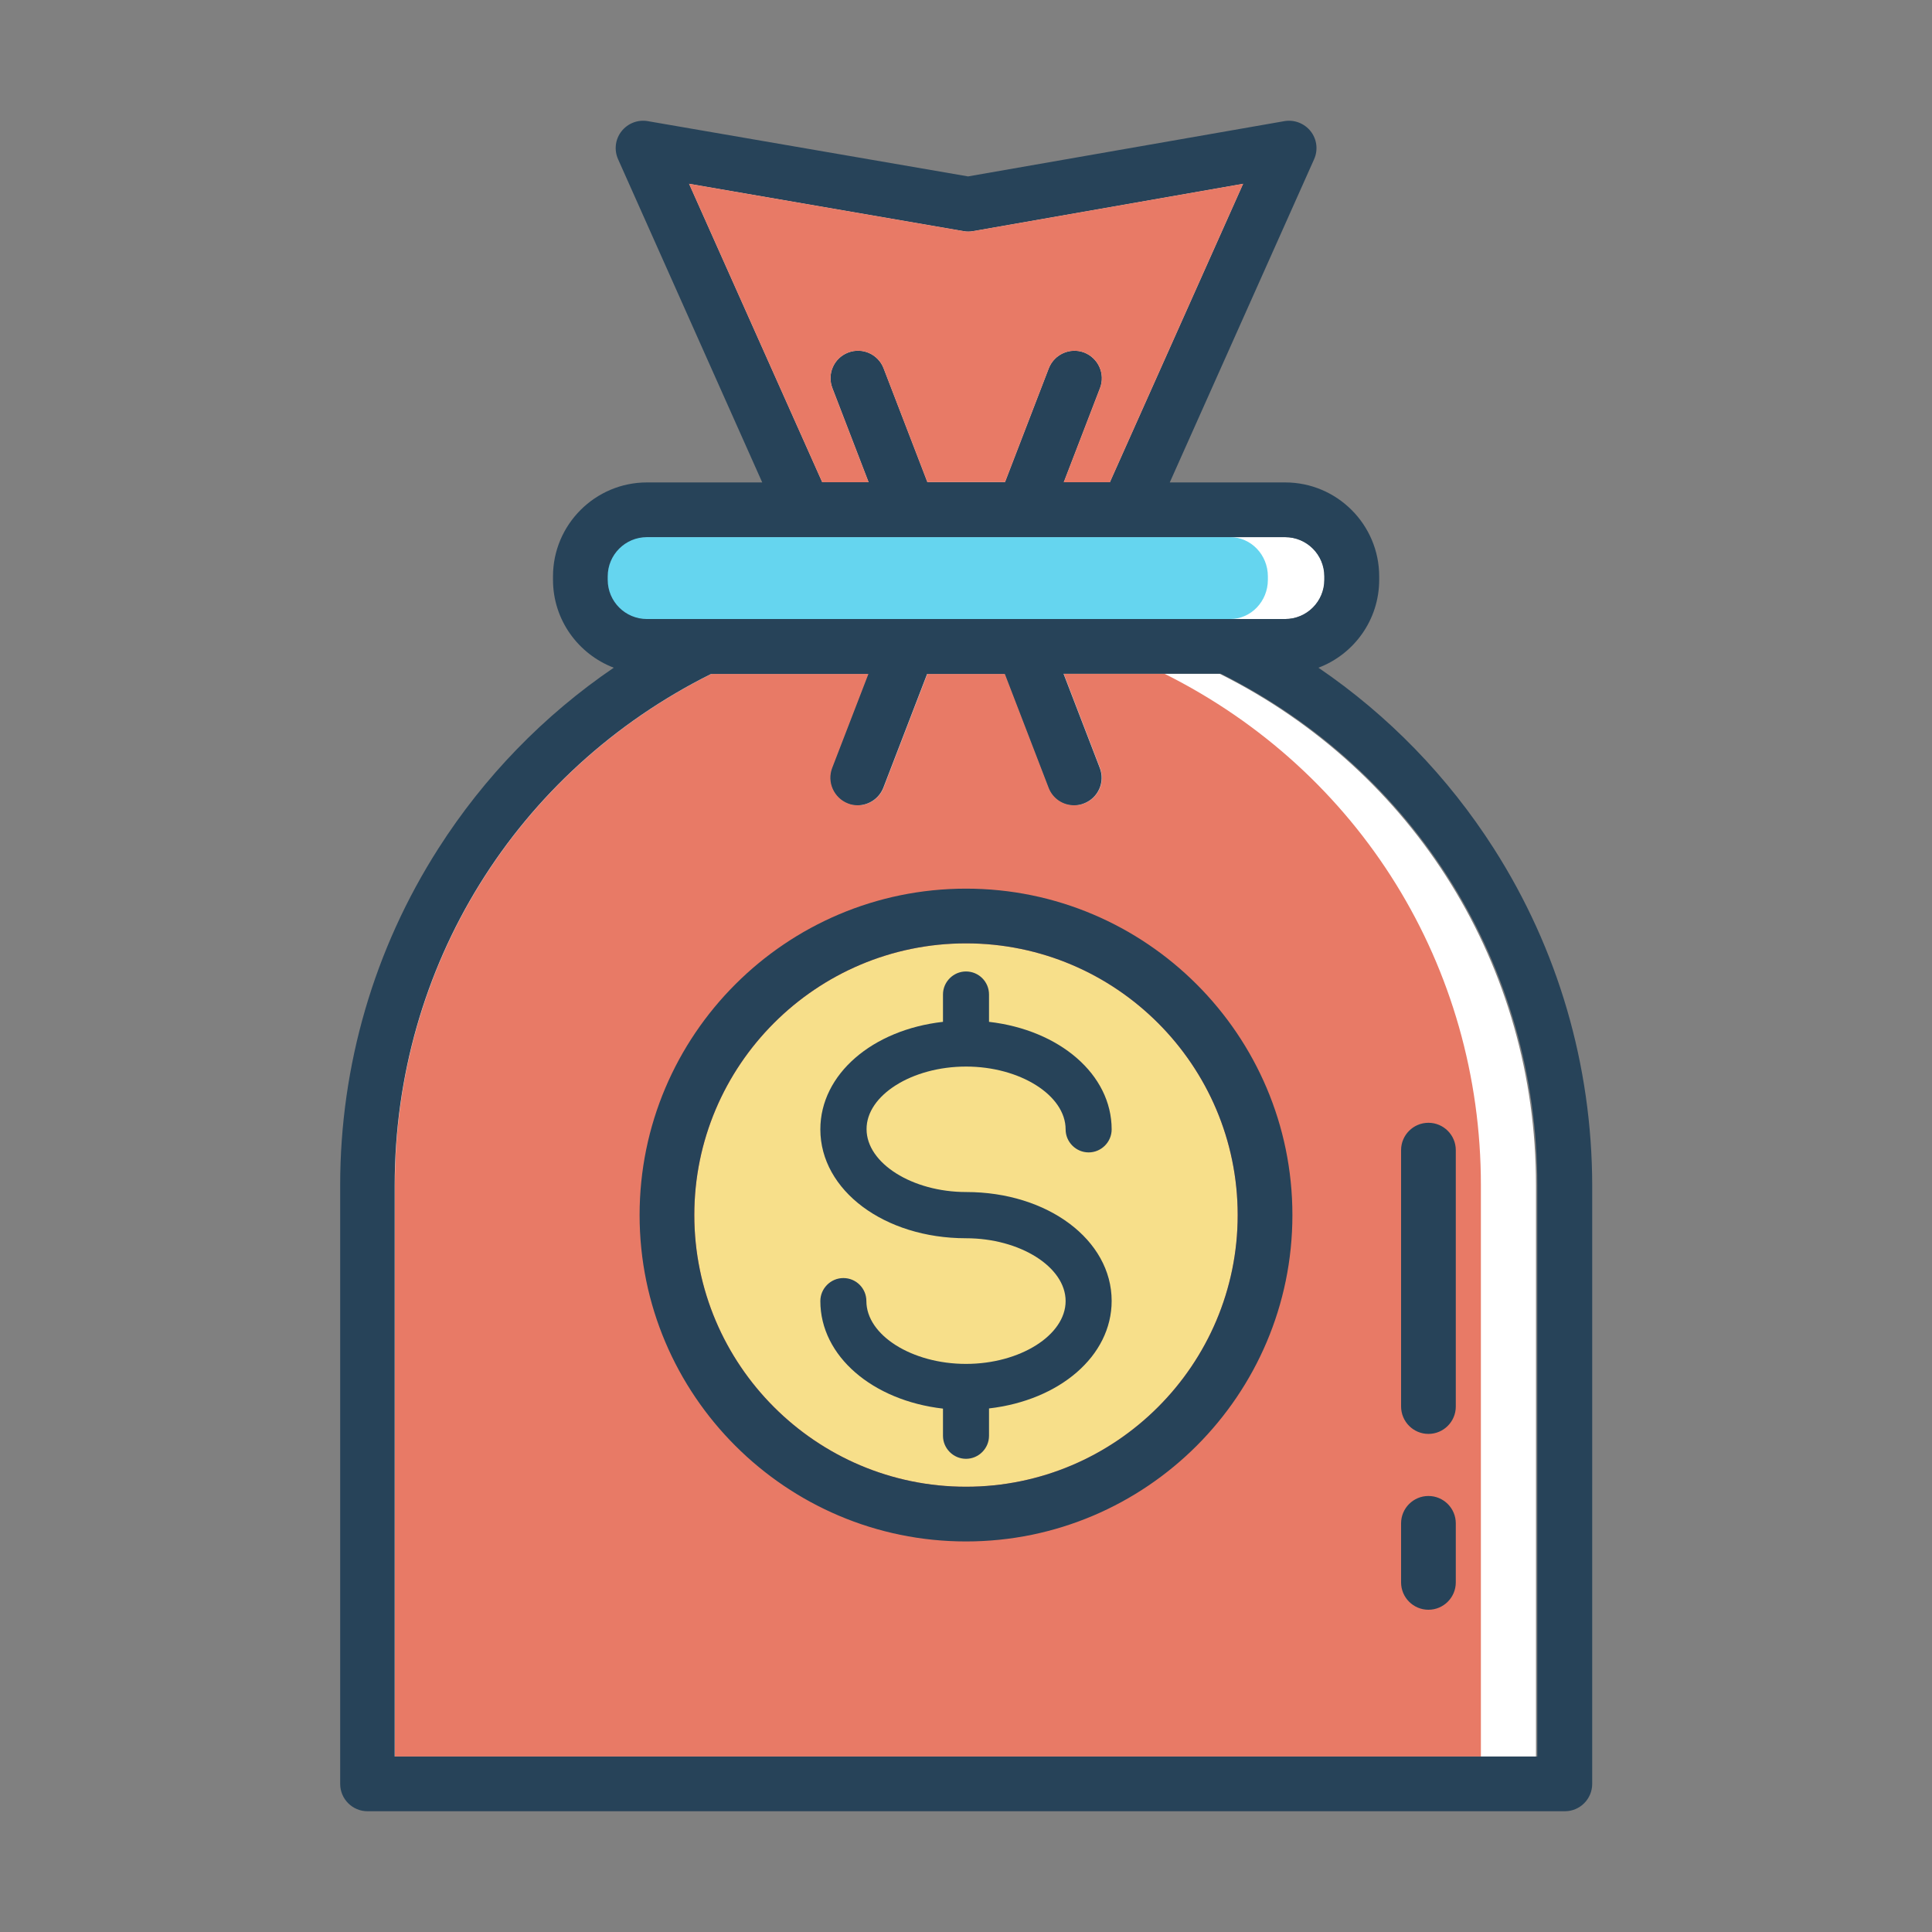 <?xml version="1.0" standalone="no"?><!DOCTYPE svg PUBLIC "-//W3C//DTD SVG 1.1//EN" "http://www.w3.org/Graphics/SVG/1.1/DTD/svg11.dtd"><svg t="1531989131198" class="icon" style="" viewBox="0 0 1024 1024" version="1.1" xmlns="http://www.w3.org/2000/svg" p-id="2901" xmlns:xlink="http://www.w3.org/1999/xlink" width="200" height="200"><rect x="0" y="0" width="1024" height="1024" fill="#808080" stroke="none"/><defs><style type="text/css"></style></defs><path d="M322.2 305.5c0-11.5 9.3-20.8 20.8-20.8h338.2c11.5 0 20.8 9.3 20.8 20.8v1.8c0 11.5-9.3 20.8-20.8 20.8H343c-11.5 0-20.8-9.3-20.8-20.8v-1.8z" fill="#FFFFFF" p-id="2902"></path><path d="M307.2 305.5c0-11.5 9-20.8 20-20.8H652c11 0 20 9.3 20 20.8v1.8c0 11.5-9 20.8-20 20.8H327.2c-11 0-20-9.3-20-20.8v-1.8z" fill="#65D5EF" p-id="2903"></path><path d="M814.1 931H208.5V628.2c0-115.8 64.2-219.4 167.7-271h83.4L440.5 407c-2.9 7.5 0.9 15.9 8.3 18.8 1.7 0.7 3.5 1 5.2 1 5.8 0 11.3-3.5 13.6-9.3l23.2-60.3H532l23.2 60.3c2.2 5.8 7.7 9.3 13.6 9.3 1.7 0 3.5-0.3 5.2-1 7.5-2.9 11.2-11.3 8.3-18.8L563 357.1h83.4c103.5 51.7 167.7 155.2 167.7 271V931z" fill="#FFFFFF" p-id="2904"></path><path d="M784.9 931H209.3V628.2c0-115.8 64.2-219.4 167.7-271h83.4L441.2 407c-2.9 7.5 0.9 15.9 8.3 18.8 1.7 0.7 3.5 1 5.2 1 5.8 0 11.3-3.5 13.6-9.3l23.2-60.3h41.2l23.2 60.3c2.2 5.8 7.7 9.3 13.6 9.3 1.7 0 3.5-0.3 5.2-1 7.5-2.9 11.2-11.3 8.3-18.8l-19.2-49.9h53.4c103.5 51.7 167.7 155.2 167.7 271V931z" fill="#E87A66" p-id="2905"></path><path d="M512 788c-79.4 0-144-64.6-144-144s64.6-144 144-144 144 64.6 144 144-64.6 144-144 144z" fill="#F7DF8A" p-id="2906"></path><path d="M435.7 255.4l-70.5-158 145.5 25.1c1.6 0.3 3.3 0.3 5 0l143.2-25.1-70.5 157.9c0 0.1-0.1 0.2-0.1 0.3h-24.5l19.2-49.9c2.9-7.5-0.9-15.9-8.3-18.8-7.5-2.9-15.9 0.9-18.8 8.3l-23.2 60.3h-41.2l-23.2-60.3c-2.9-7.5-11.3-11.2-18.8-8.3-7.5 2.9-11.2 11.3-8.3 18.8l19.2 49.9h-24.5c-0.1 0-0.2-0.1-0.2-0.2z" fill="#FFFFFF" p-id="2907"></path><path d="M512 565.3c28.6 0 52.8 15.2 52.8 33.3 0 6.7 5.5 12.2 12.2 12.2 6.7 0 12.2-5.5 12.2-12.2 0-29.2-27.7-52.7-65-57v-14.5c0-6.7-5.4-12.2-12.2-12.2-6.7 0-12.2 5.5-12.2 12.2v14.5c-37.3 4.2-65 27.7-65 57 0 32.3 33.9 57.7 77.2 57.7 28.6 0 52.8 15.2 52.8 33.3 0 18.1-24.2 33.3-52.8 33.3-28.6 0-52.8-15.2-52.8-33.3 0-6.7-5.4-12.2-12.2-12.2-6.7 0-12.2 5.5-12.2 12.2 0 29.2 27.7 52.7 65 57V761c0 6.7 5.5 12.2 12.2 12.2 6.7 0 12.2-5.5 12.2-12.2v-14.5c37.3-4.3 65-27.7 65-57 0-32.3-33.9-57.7-77.1-57.7-28.6 0-52.8-15.3-52.8-33.3-0.1-18 24.1-33.2 52.7-33.2z" fill="#274359" p-id="2908"></path><path d="M791.8 449.8c-24.3-38.1-56-70.7-93-95.9 18.8-7.1 32.2-25.3 32.2-46.6v-1.8c0-27.5-22.4-49.8-49.8-49.8H620l76.5-171.3c2.2-4.9 1.5-10.6-1.8-14.8-3.3-4.2-8.7-6.3-13.9-5.4L513.1 93.5 343.3 64.2c-5.3-0.9-10.6 1.2-13.9 5.4-3.3 4.2-4 9.9-1.8 14.8L404 255.7h-61.1c-27.5 0-49.8 22.4-49.8 49.8v1.8c0 21.3 13.4 39.4 32.2 46.6-37 25.2-68.7 57.8-93 95.9-34 53.2-52 114.9-52 178.4v317.3c0 8 6.5 14.5 14.5 14.5h634.6c8 0 14.5-6.5 14.5-14.5V628.2c-0.1-63.5-18.1-125.2-52.1-178.4zM435.7 255.4l-70.5-158 145.5 25.1c1.6 0.3 3.3 0.3 5 0l143.2-25.1-70.5 157.9c0 0.1-0.1 0.2-0.1 0.3h-24.5l19.2-49.9c2.9-7.5-0.9-15.9-8.3-18.8-7.5-2.9-15.9 0.9-18.8 8.3l-23.2 60.3h-41.2l-23.2-60.3c-2.9-7.5-11.3-11.2-18.8-8.3-7.5 2.9-11.2 11.3-8.3 18.8l19.2 49.9h-24.5c-0.2 0-0.2-0.1-0.2-0.2z m-113.6 50.1c0-11.5 9.3-20.8 20.8-20.8h338.2c11.5 0 20.8 9.3 20.8 20.8v1.8c0 11.5-9.3 20.8-20.8 20.8H342.9c-11.5 0-20.8-9.3-20.8-20.8v-1.8zM814.8 931H209.2V628.2c0-115.8 64.2-219.4 167.7-271h83.4L441.1 407c-2.9 7.5 0.9 15.9 8.3 18.8 1.7 0.7 3.5 1 5.2 1 5.8 0 11.3-3.5 13.6-9.3l23.2-60.3h41.2l23.2 60.3c2.2 5.8 7.7 9.3 13.6 9.3 1.7 0 3.5-0.3 5.2-1 7.5-2.9 11.2-11.3 8.3-18.8l-19.2-49.9h83.4c103.5 51.7 167.7 155.2 167.7 271V931z" fill="#274359" p-id="2909"></path><path d="M512 471c-95.4 0-173 77.6-173 173s77.6 173 173 173 173-77.6 173-173-77.6-173-173-173z m0 317c-79.4 0-144-64.6-144-144s64.6-144 144-144 144 64.6 144 144-64.6 144-144 144zM757.1 760c8 0 14.5-6.5 14.5-14.5V609.6c0-8-6.5-14.5-14.5-14.5s-14.5 6.5-14.5 14.5v135.8c0 8.1 6.5 14.6 14.5 14.6zM757.1 853.2c8 0 14.5-6.5 14.5-14.5v-31.3c0-8-6.5-14.5-14.5-14.5s-14.5 6.5-14.5 14.5v31.3c0 8 6.5 14.5 14.5 14.5z" fill="#274359" p-id="2910"></path><path d="M435.7 255.4l-70.5-158 145.5 25.1c1.6 0.3 3.3 0.3 5 0l143.2-25.1-70.5 157.9c0 0.1-0.1 0.2-0.1 0.3h-24.5l19.2-49.9c2.9-7.5-0.9-15.9-8.3-18.8-7.5-2.9-15.9 0.9-18.8 8.3l-23.2 60.3h-41.2l-23.2-60.3c-2.9-7.5-11.3-11.2-18.8-8.3-7.5 2.9-11.2 11.3-8.3 18.8l19.2 49.9h-24.5c-0.1 0-0.2-0.1-0.2-0.2z" fill="#E87A66" p-id="2911"></path></svg>
